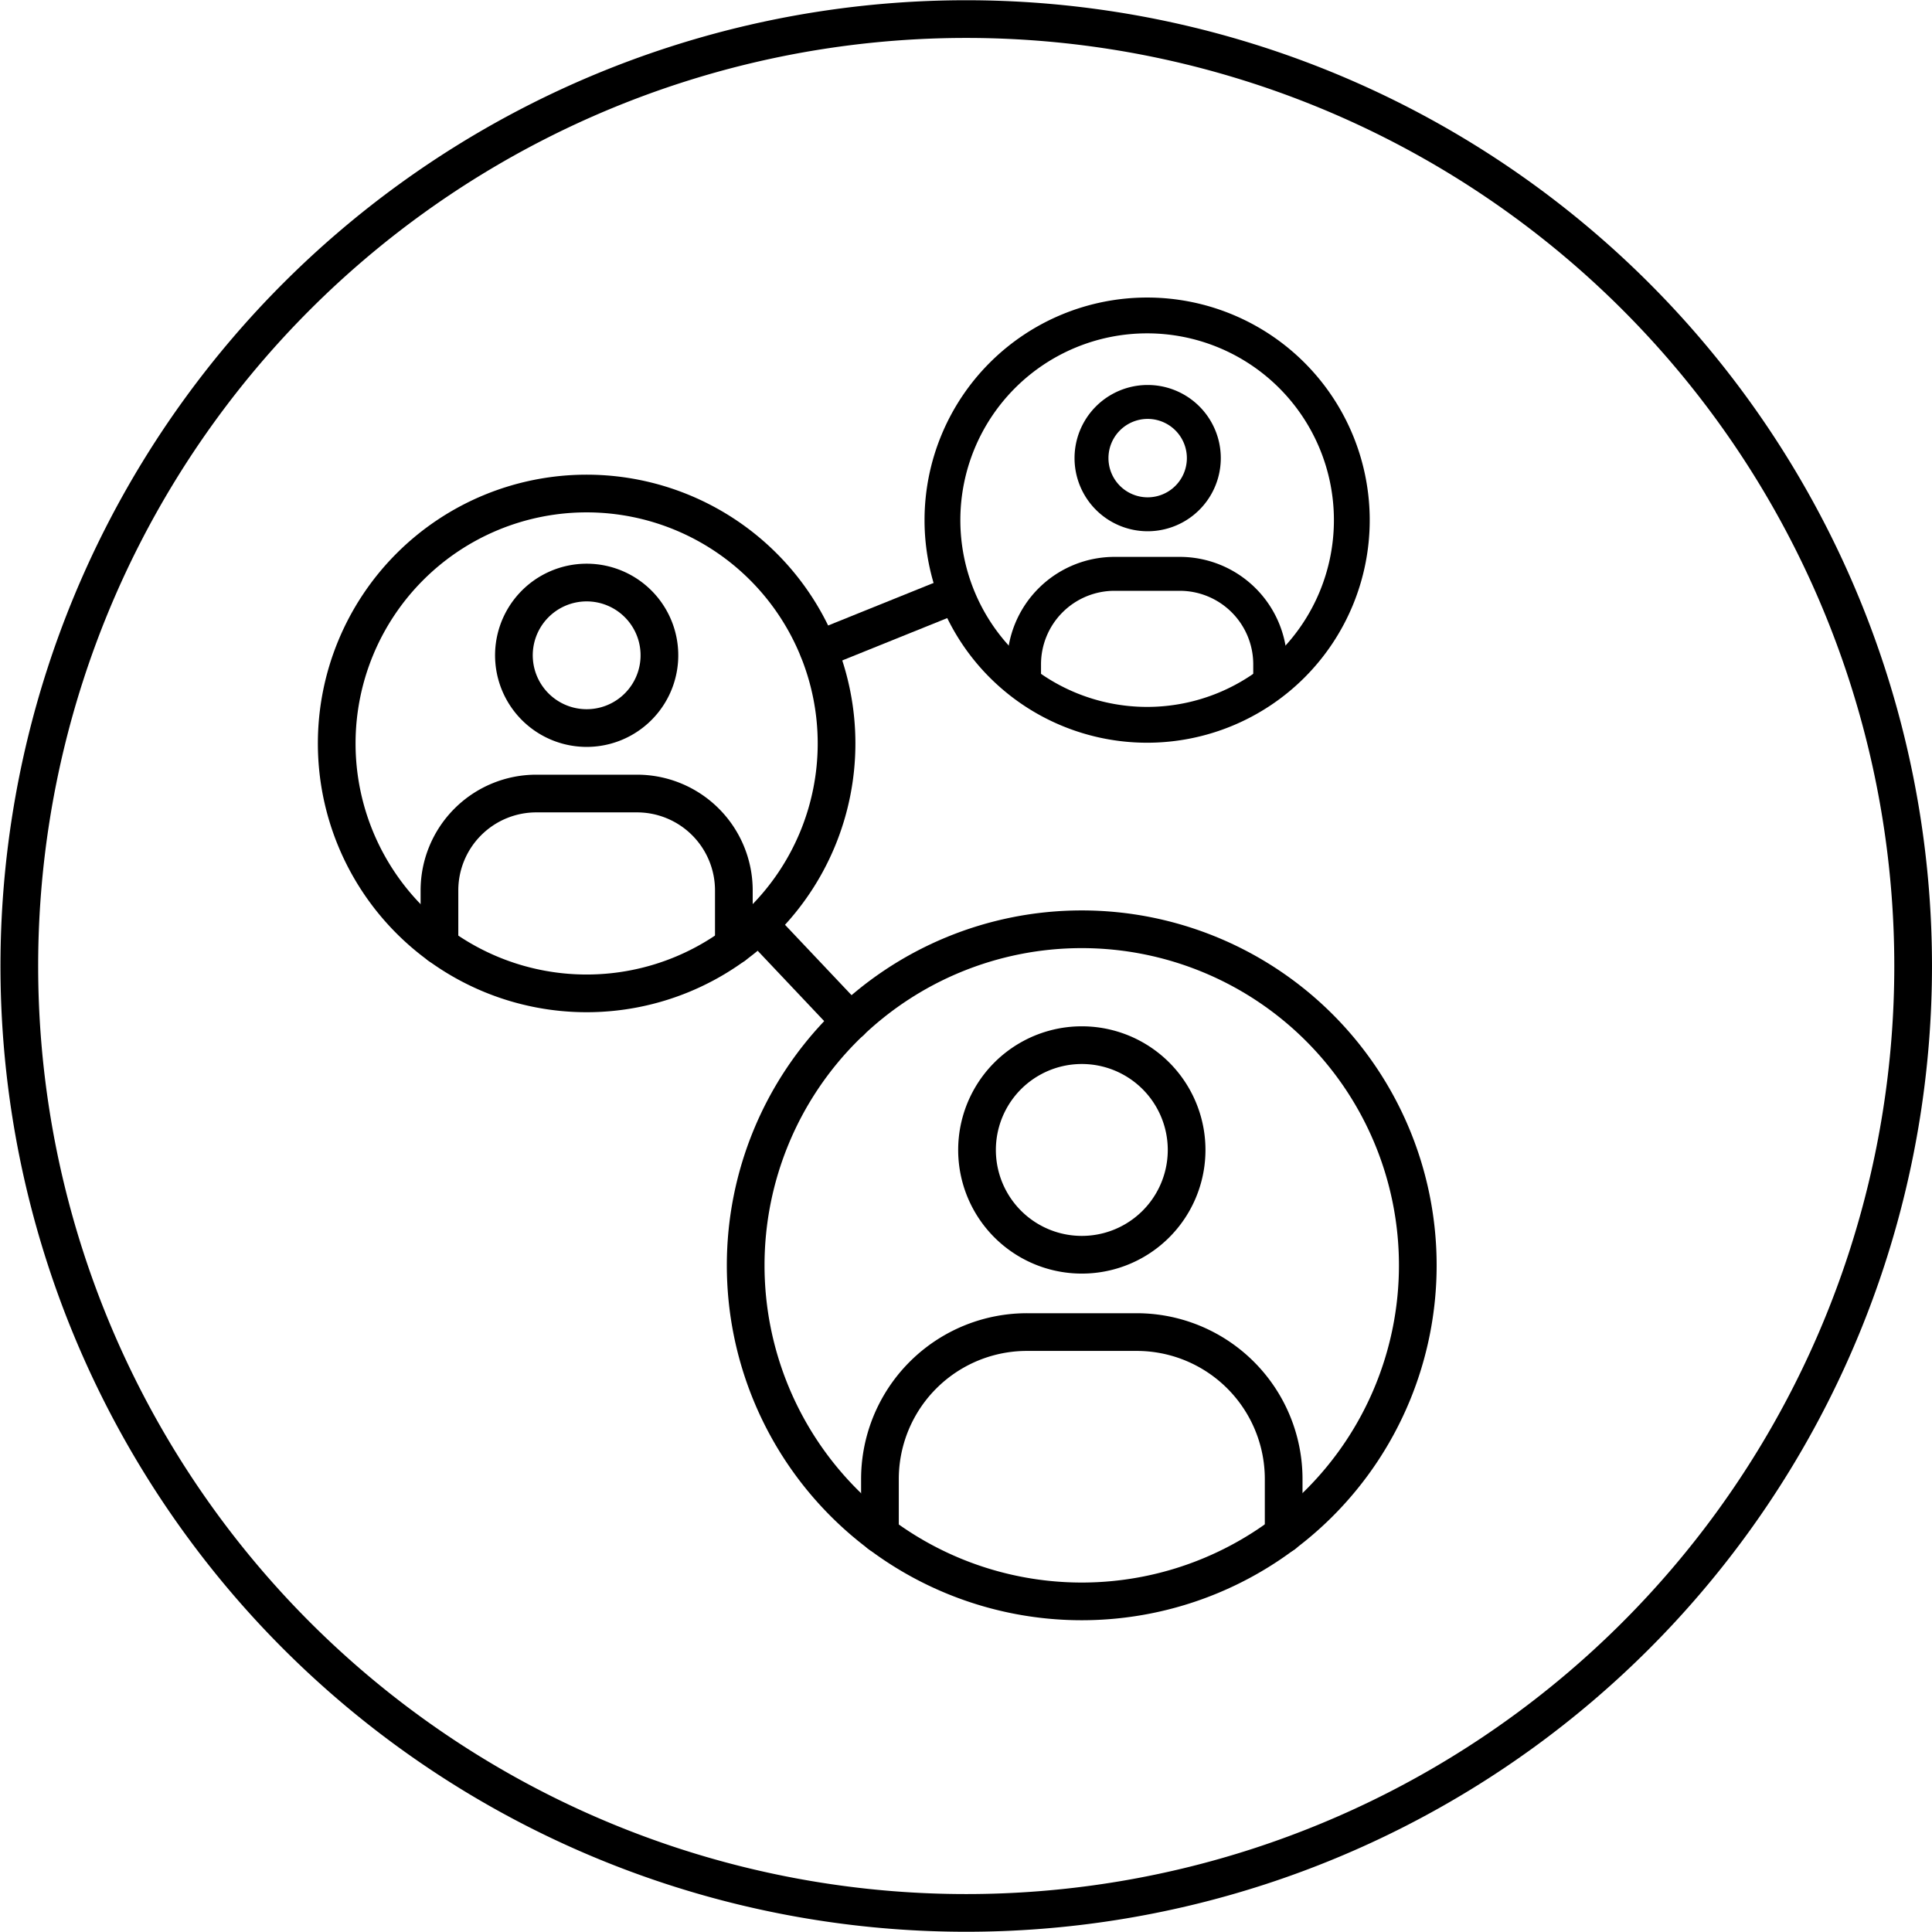 <svg xmlns="http://www.w3.org/2000/svg" viewBox="0 0 68.32 68.32"><defs><clipPath id="a" clipPathUnits="userSpaceOnUse"><path d="M-201.88 303.28h838.23V-119.1h-838.23Z"/></clipPath><clipPath id="b" clipPathUnits="userSpaceOnUse"><path d="M-170.92 311.22h838.23v-422.39h-838.23Z"/></clipPath><clipPath id="c" clipPathUnits="userSpaceOnUse"><path d="M-160.07 297.38h838.22v-422.4h-838.22Z"/></clipPath><clipPath id="d" clipPathUnits="userSpaceOnUse"><path d="M-176.14 291.46H662.1v-422.4h-838.23Z"/></clipPath><clipPath id="e" clipPathUnits="userSpaceOnUse"><path d="M-172.85 294.9h838.23v-422.4h-838.23Z"/></clipPath><clipPath id="f" clipPathUnits="userSpaceOnUse"><path d="M-173.7 304.75h838.23v-422.39H-173.7Z"/></clipPath><clipPath id="g" clipPathUnits="userSpaceOnUse"><path d="M-177.05 308.16h838.22v-422.39h-838.22Z"/></clipPath><clipPath id="h" clipPathUnits="userSpaceOnUse"><path d="M-174.48 318.35h838.23v-422.4h-838.23Z"/></clipPath><clipPath id="i" clipPathUnits="userSpaceOnUse"><path d="M-164.78 295.18h838.23v-422.39h-838.23Z"/></clipPath><clipPath id="j" clipPathUnits="userSpaceOnUse"><path d="M-162.8 302.74h838.23v-422.4H-162.8Z"/></clipPath><clipPath id="k" clipPathUnits="userSpaceOnUse"><path d="M-180.1 289.81h838.24v-422.39H-180.1Z"/></clipPath><clipPath id="l" clipPathUnits="userSpaceOnUse"><path d="M-178.3 295.71h838.23v-422.39H-178.3Z"/></clipPath></defs><g fill="none" stroke="currentColor" stroke-miterlimit="10" class="eit-icon"><path d="M0 0a25.12 25.12 0 1 0-50.24 0A25.12 25.12 0 0 0 0 0Z" class="eit-icon-circle" clip-path="url(#a)" transform="matrix(1.333 0 0 -1.333 67.653 34.16)"/><path stroke-linecap="round" stroke-linejoin="round" d="M0 0a8.91 8.91 0 1 0 17.83 0A8.91 8.91 0 0 0 0 0" clip-path="url(#b)" transform="matrix(1.333 0 0 -1.333 26.369 44.745)"/><path stroke-linecap="round" stroke-linejoin="round" d="M0 0a6.63 6.63 0 1 0 13.26 0A6.63 6.63 0 0 0 0 0" clip-path="url(#c)" transform="matrix(1.333 0 0 -1.333 11.907 26.29)"/><path stroke-linecap="round" stroke-linejoin="round" stroke-width=".95" d="M0 0a5.43 5.43 0 1 0 10.86 0A5.43 5.43 0 0 0 0 0" clip-path="url(#d)" transform="matrix(1.333 0 0 -1.333 33.327 18.393)"/><path stroke-linecap="round" stroke-linejoin="round" d="m0 0 3.52 1.42" clip-path="url(#e)" transform="matrix(1.333 0 0 -1.333 28.944 22.975)"/><path stroke-linecap="round" stroke-linejoin="round" d="m0 0-2.43 2.57" clip-path="url(#f)" transform="matrix(1.333 0 0 -1.333 30.077 36.124)"/><path stroke-linecap="round" stroke-linejoin="round" d="M0 0a2.78 2.78 0 1 0 5.56 0A2.78 2.78 0 0 0 0 0" clip-path="url(#g)" transform="matrix(1.333 0 0 -1.333 34.55 40.665)"/><path stroke-linecap="round" stroke-linejoin="round" d="M0 0v1.44a3.9 3.9 0 0 0 3.92 3.92h2.87a3.9 3.9 0 0 0 3.92-3.92V0" clip-path="url(#h)" transform="matrix(1.333 0 0 -1.333 31.117 54.25)"/><path stroke-linecap="round" stroke-linejoin="round" d="M0 0a1.93 1.93 0 1 0 3.85 0A1.93 1.93 0 0 0 0 0" clip-path="url(#i)" transform="matrix(1.333 0 0 -1.333 18.18 23.358)"/><path stroke-linecap="round" stroke-linejoin="round" d="M0 0v1.46a2.57 2.57 0 0 0 2.57 2.57h2.67a2.57 2.57 0 0 0 2.57-2.57V0" clip-path="url(#j)" transform="matrix(1.333 0 0 -1.333 15.54 33.433)"/><path stroke-linecap="round" stroke-linejoin="round" stroke-width=".9" d="M0 0a1.49 1.49 0 1 0 2.98 0A1.49 1.49 0 0 0 0 0" clip-path="url(#k)" transform="matrix(1.333 0 0 -1.333 38.598 16.2)"/><path stroke-linecap="round" stroke-linejoin="round" stroke-width=".9" d="M0 0v.42a2.4 2.4 0 0 0 2.41 2.41h1.71A2.4 2.4 0 0 0 6.53.43v-.44" clip-path="url(#l)" transform="matrix(1.333 0 0 -1.333 36.213 24.065)"/></g></svg>